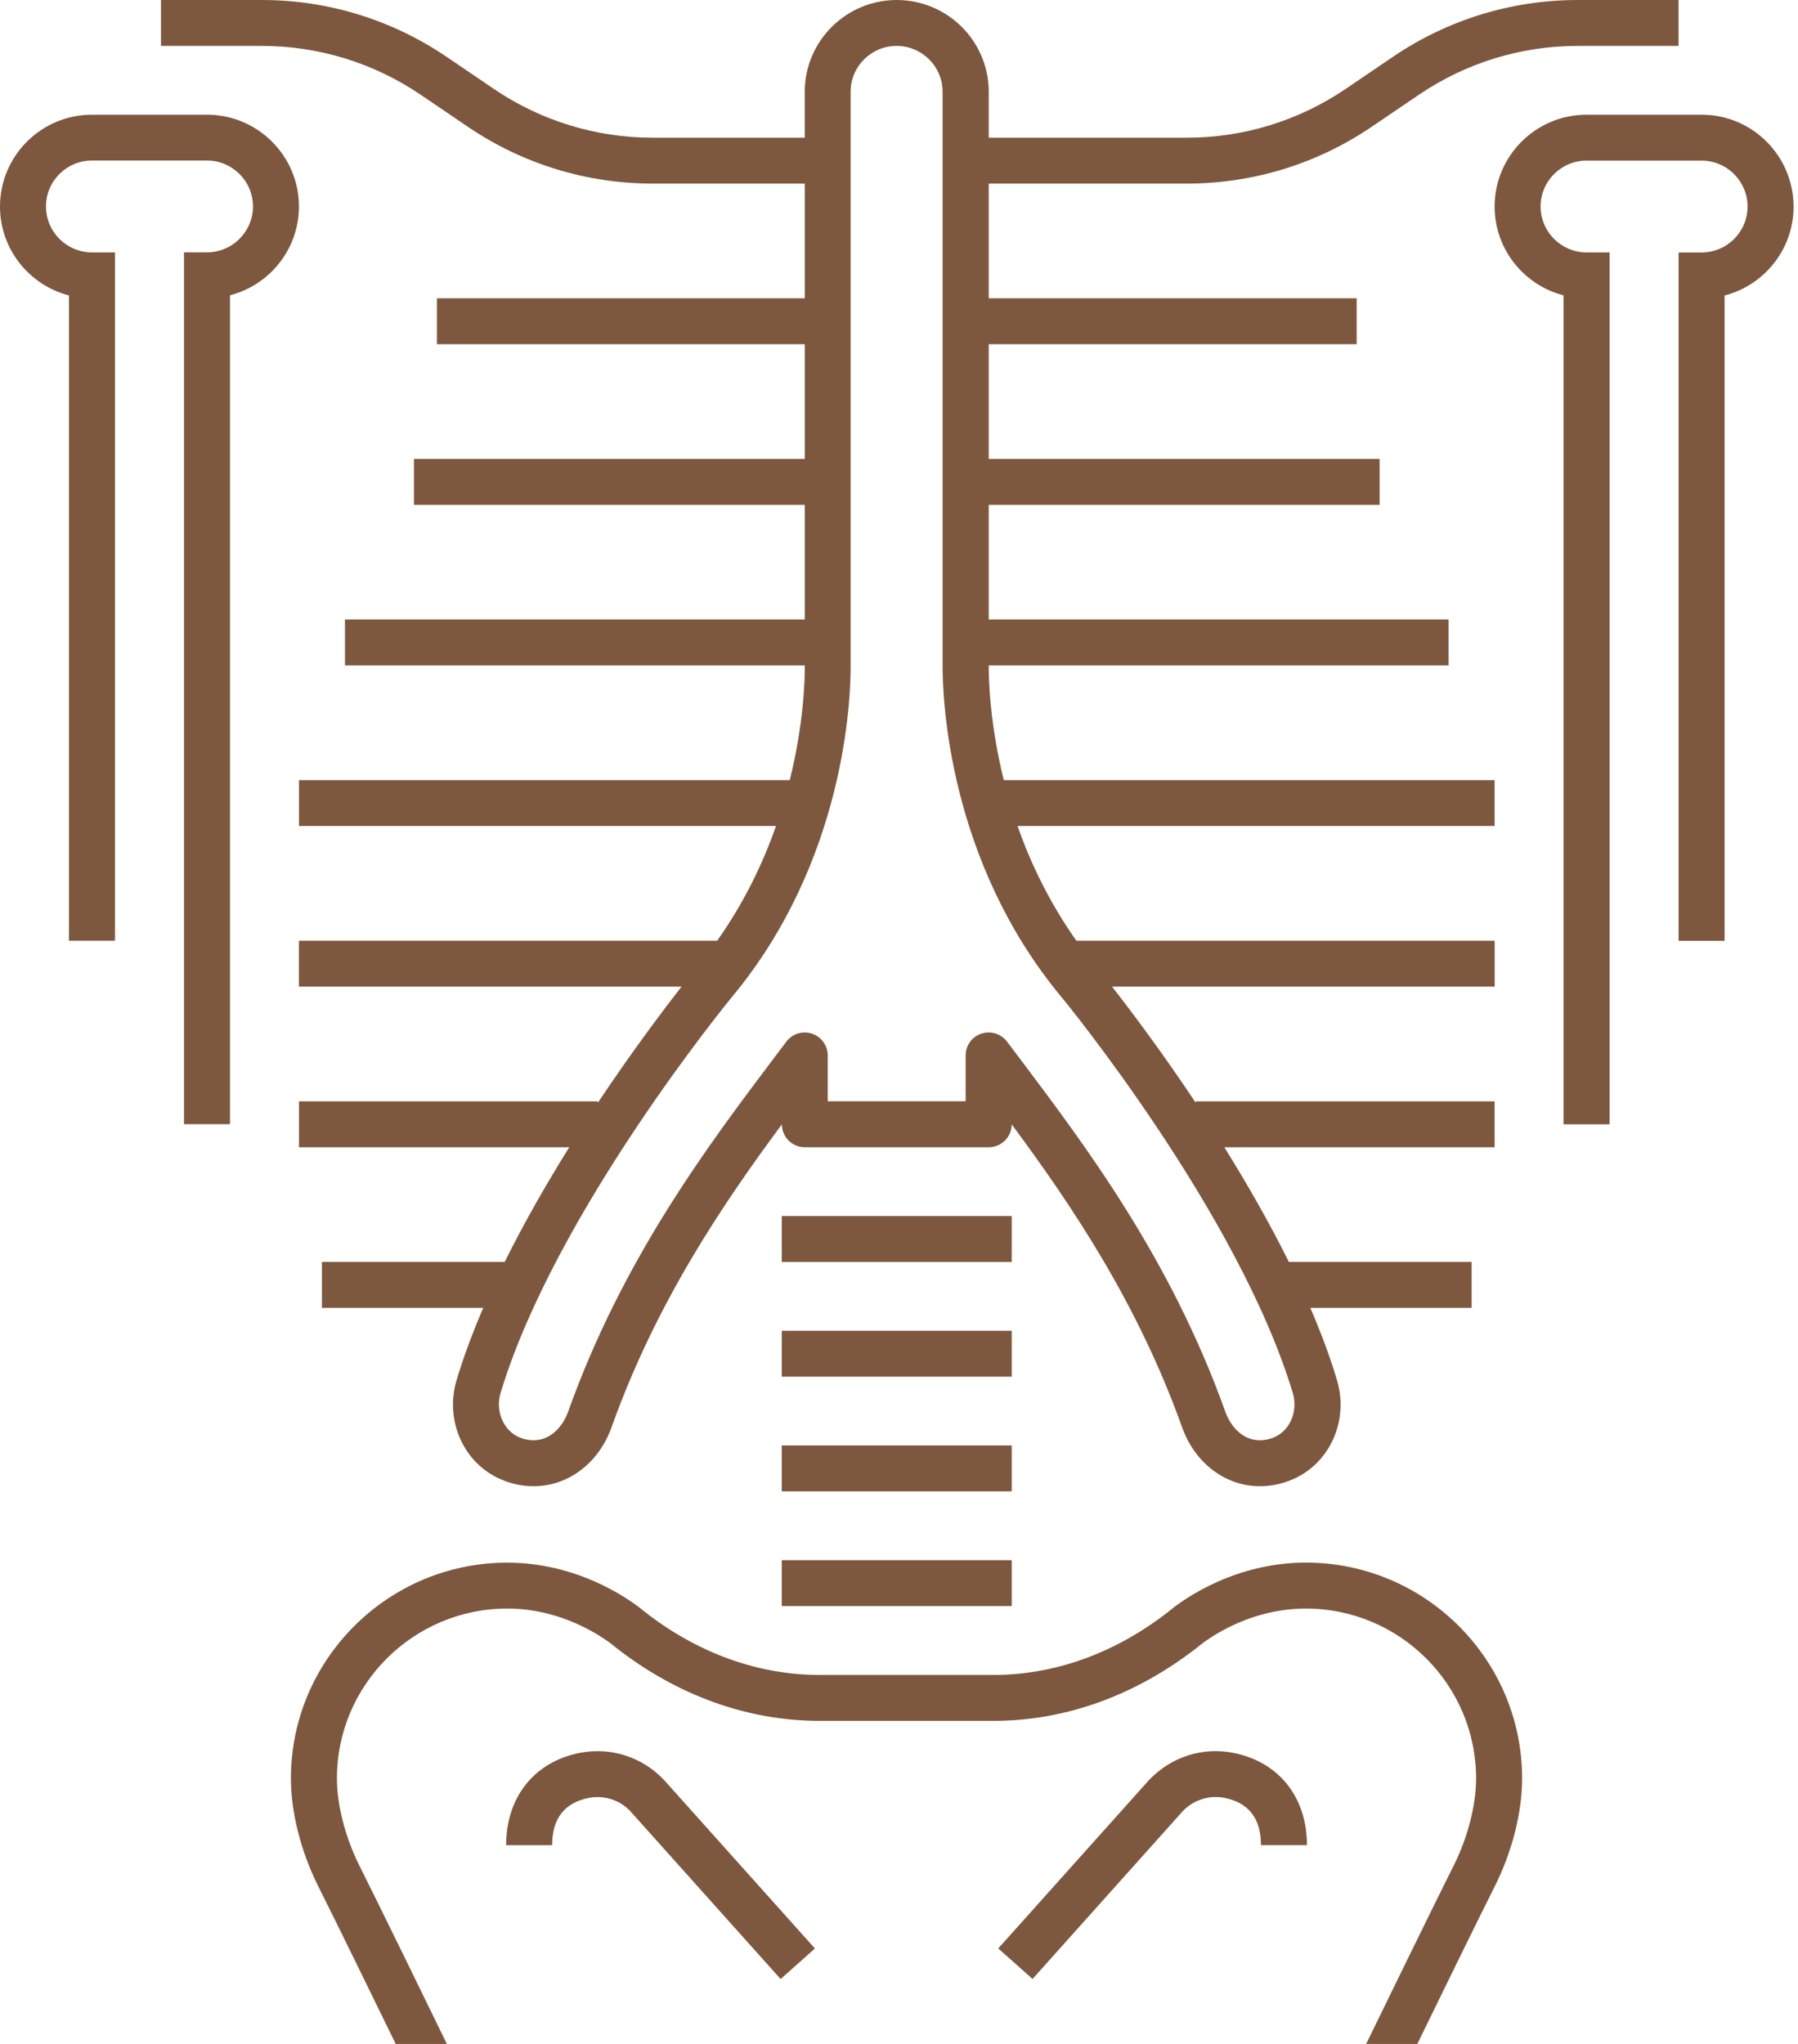 <svg width="88" height="100" viewBox="0 0 88 100" fill="none" xmlns="http://www.w3.org/2000/svg">
<path id="Vector" d="M49.517 61.741H38.263V59.496H49.517V61.741ZM49.517 65.108H38.263V67.354H49.517V65.108ZM49.517 70.72H38.263V72.966H49.517V70.72ZM38.263 78.578H49.517V76.333H38.263V78.578ZM10.136 5.612H4.499C2.019 5.612 0 7.626 0 10.107C0 12.194 1.437 13.957 3.375 14.454V46.026H5.627V12.349H4.503C3.261 12.349 2.251 11.342 2.251 10.1C2.251 8.861 3.258 7.854 4.499 7.854H10.133C11.371 7.854 12.381 8.861 12.381 10.1C12.381 11.339 11.371 12.346 10.13 12.346H9.005V55.001H11.257V14.447C13.195 13.947 14.632 12.188 14.632 10.097C14.629 7.63 12.613 5.612 10.136 5.612ZM83.283 5.612H77.647C75.17 5.612 73.151 7.63 73.151 10.103C73.151 12.191 74.588 13.953 76.526 14.45V55.005H78.777V12.349H77.653C76.412 12.349 75.402 11.342 75.402 10.103C75.402 8.865 76.408 7.858 77.65 7.858H83.283C84.522 7.858 85.531 8.865 85.531 10.107C85.531 11.345 84.522 12.352 83.28 12.352H82.156V46.029H84.407V14.457C86.346 13.957 87.783 12.198 87.783 10.107C87.779 7.626 85.764 5.612 83.283 5.612ZM12.805 2.246H7.878V0H12.805C16.039 0 19.162 0.957 21.841 2.769L24.176 4.354C26.478 5.911 29.167 6.737 31.946 6.737H39.387V4.491C39.387 2.014 41.406 0 43.89 0C46.373 0 48.392 2.014 48.392 4.491V6.737H58.084C60.867 6.737 63.553 5.911 65.855 4.354L68.19 2.769C70.869 0.957 73.992 0 77.226 0H82.153V2.246H77.226C74.443 2.246 71.757 3.071 69.456 4.629L67.12 6.213C64.441 8.026 61.318 8.982 58.084 8.982H48.392V14.595H66.4V16.84H48.392V22.452H67.524V24.698H48.392V30.31H70.899V32.556H48.392C48.389 33.257 48.446 35.419 49.129 38.168H73.151V40.413H49.803C50.435 42.219 51.357 44.153 52.683 46.026H73.154V48.271H54.426C55.288 49.372 56.822 51.4 58.522 53.951V53.884H73.151V56.129H59.922C61.019 57.888 62.113 59.791 63.082 61.741H72.027V63.987H64.132C64.643 65.172 65.087 66.357 65.434 67.515C66.026 69.492 65.101 71.58 63.28 72.372C62.762 72.597 62.22 72.714 61.665 72.714C59.976 72.714 58.481 71.583 57.856 69.831C55.672 63.725 52.431 58.945 49.517 55.011C49.513 55.629 49.012 56.129 48.392 56.129H39.39C38.771 56.129 38.27 55.629 38.266 55.011C35.355 58.945 32.111 63.725 29.931 69.831C29.305 71.583 27.807 72.714 26.118 72.714C25.566 72.714 25.021 72.6 24.503 72.372C22.682 71.58 21.756 69.488 22.349 67.515C22.699 66.353 23.143 65.172 23.651 63.987H15.756V61.741H24.701C25.67 59.788 26.764 57.888 27.861 56.129H14.632V53.884H29.261V53.951C30.964 51.4 32.498 49.372 33.356 48.271H14.629V46.026H35.1C36.426 44.153 37.348 42.219 37.98 40.413H14.632V38.168H38.653C39.337 35.422 39.394 33.257 39.39 32.559V32.556H16.884V30.31H39.39V24.698H20.259V22.452H39.39V16.84H21.383V14.595H39.39V8.982H31.95C28.716 8.982 25.593 8.026 22.914 6.213L20.579 4.629C18.273 3.071 15.585 2.246 12.805 2.246ZM35.81 48.795C35.726 48.899 27.154 59.328 24.499 68.156C24.237 69.032 24.634 69.978 25.398 70.314C25.63 70.415 25.869 70.465 26.111 70.465C26.989 70.465 27.561 69.747 27.804 69.072C30.483 61.577 34.625 56.082 37.95 51.672L38.485 50.963C38.778 50.577 39.279 50.42 39.74 50.571C40.198 50.722 40.511 51.151 40.511 51.635V53.88H47.262V51.635C47.262 51.151 47.571 50.722 48.032 50.571C48.15 50.53 48.271 50.514 48.389 50.514C48.736 50.514 49.072 50.675 49.288 50.963L49.823 51.672C53.151 56.086 57.29 61.577 59.972 69.072C60.215 69.747 60.783 70.465 61.662 70.465C61.904 70.465 62.143 70.415 62.375 70.314C63.142 69.978 63.539 69.032 63.274 68.156C60.618 59.328 52.05 48.896 51.963 48.795C46.38 42.099 46.128 34.086 46.134 32.549V4.491C46.134 3.253 45.125 2.246 43.883 2.246C42.641 2.246 41.632 3.253 41.632 4.491V32.552C41.645 34.09 41.393 42.102 35.81 48.795ZM60.353 85.758C58.835 85.463 57.304 85.959 56.223 87.104L48.857 95.328L50.536 96.821L57.882 88.618C58.411 88.061 59.178 87.816 59.922 87.96C61.113 88.192 61.715 88.97 61.715 90.273H63.967C63.967 87.923 62.584 86.191 60.353 85.758ZM28.386 85.758C26.155 86.191 24.772 87.923 24.772 90.276H27.023C27.023 88.974 27.629 88.195 28.82 87.963C29.564 87.819 30.331 88.064 30.839 88.601L38.206 96.825L39.885 95.331L32.498 87.084C31.435 85.959 29.897 85.466 28.386 85.758ZM63.91 76.45C60.12 76.45 57.499 78.588 57.246 78.806C54.635 80.861 51.653 81.948 48.621 81.948H40.117C37.085 81.948 34.103 80.861 31.526 78.833C31.24 78.591 28.618 76.453 24.829 76.453C18.99 76.453 14.238 81.19 14.238 87.013C14.238 88.668 14.726 90.591 15.574 92.283C16.386 93.894 18.253 97.718 19.367 100H21.871C20.918 98.046 18.536 93.159 17.59 91.276C16.904 89.907 16.49 88.312 16.49 87.013C16.49 82.428 20.232 78.699 24.829 78.699C27.864 78.699 29.978 80.468 30.099 80.572C33.111 82.942 36.574 84.194 40.117 84.194H48.621C52.161 84.194 55.624 82.942 58.673 80.542C58.761 80.465 60.874 78.699 63.91 78.699C68.507 78.699 72.245 82.428 72.245 87.013C72.245 88.316 71.835 89.907 71.148 91.276C70.199 93.159 67.817 98.05 66.864 100H69.368C70.482 97.718 72.35 93.894 73.161 92.283C74.012 90.591 74.497 88.671 74.497 87.013C74.5 81.19 69.748 76.45 63.91 76.45Z" fill="#7D583F"/>
</svg>

